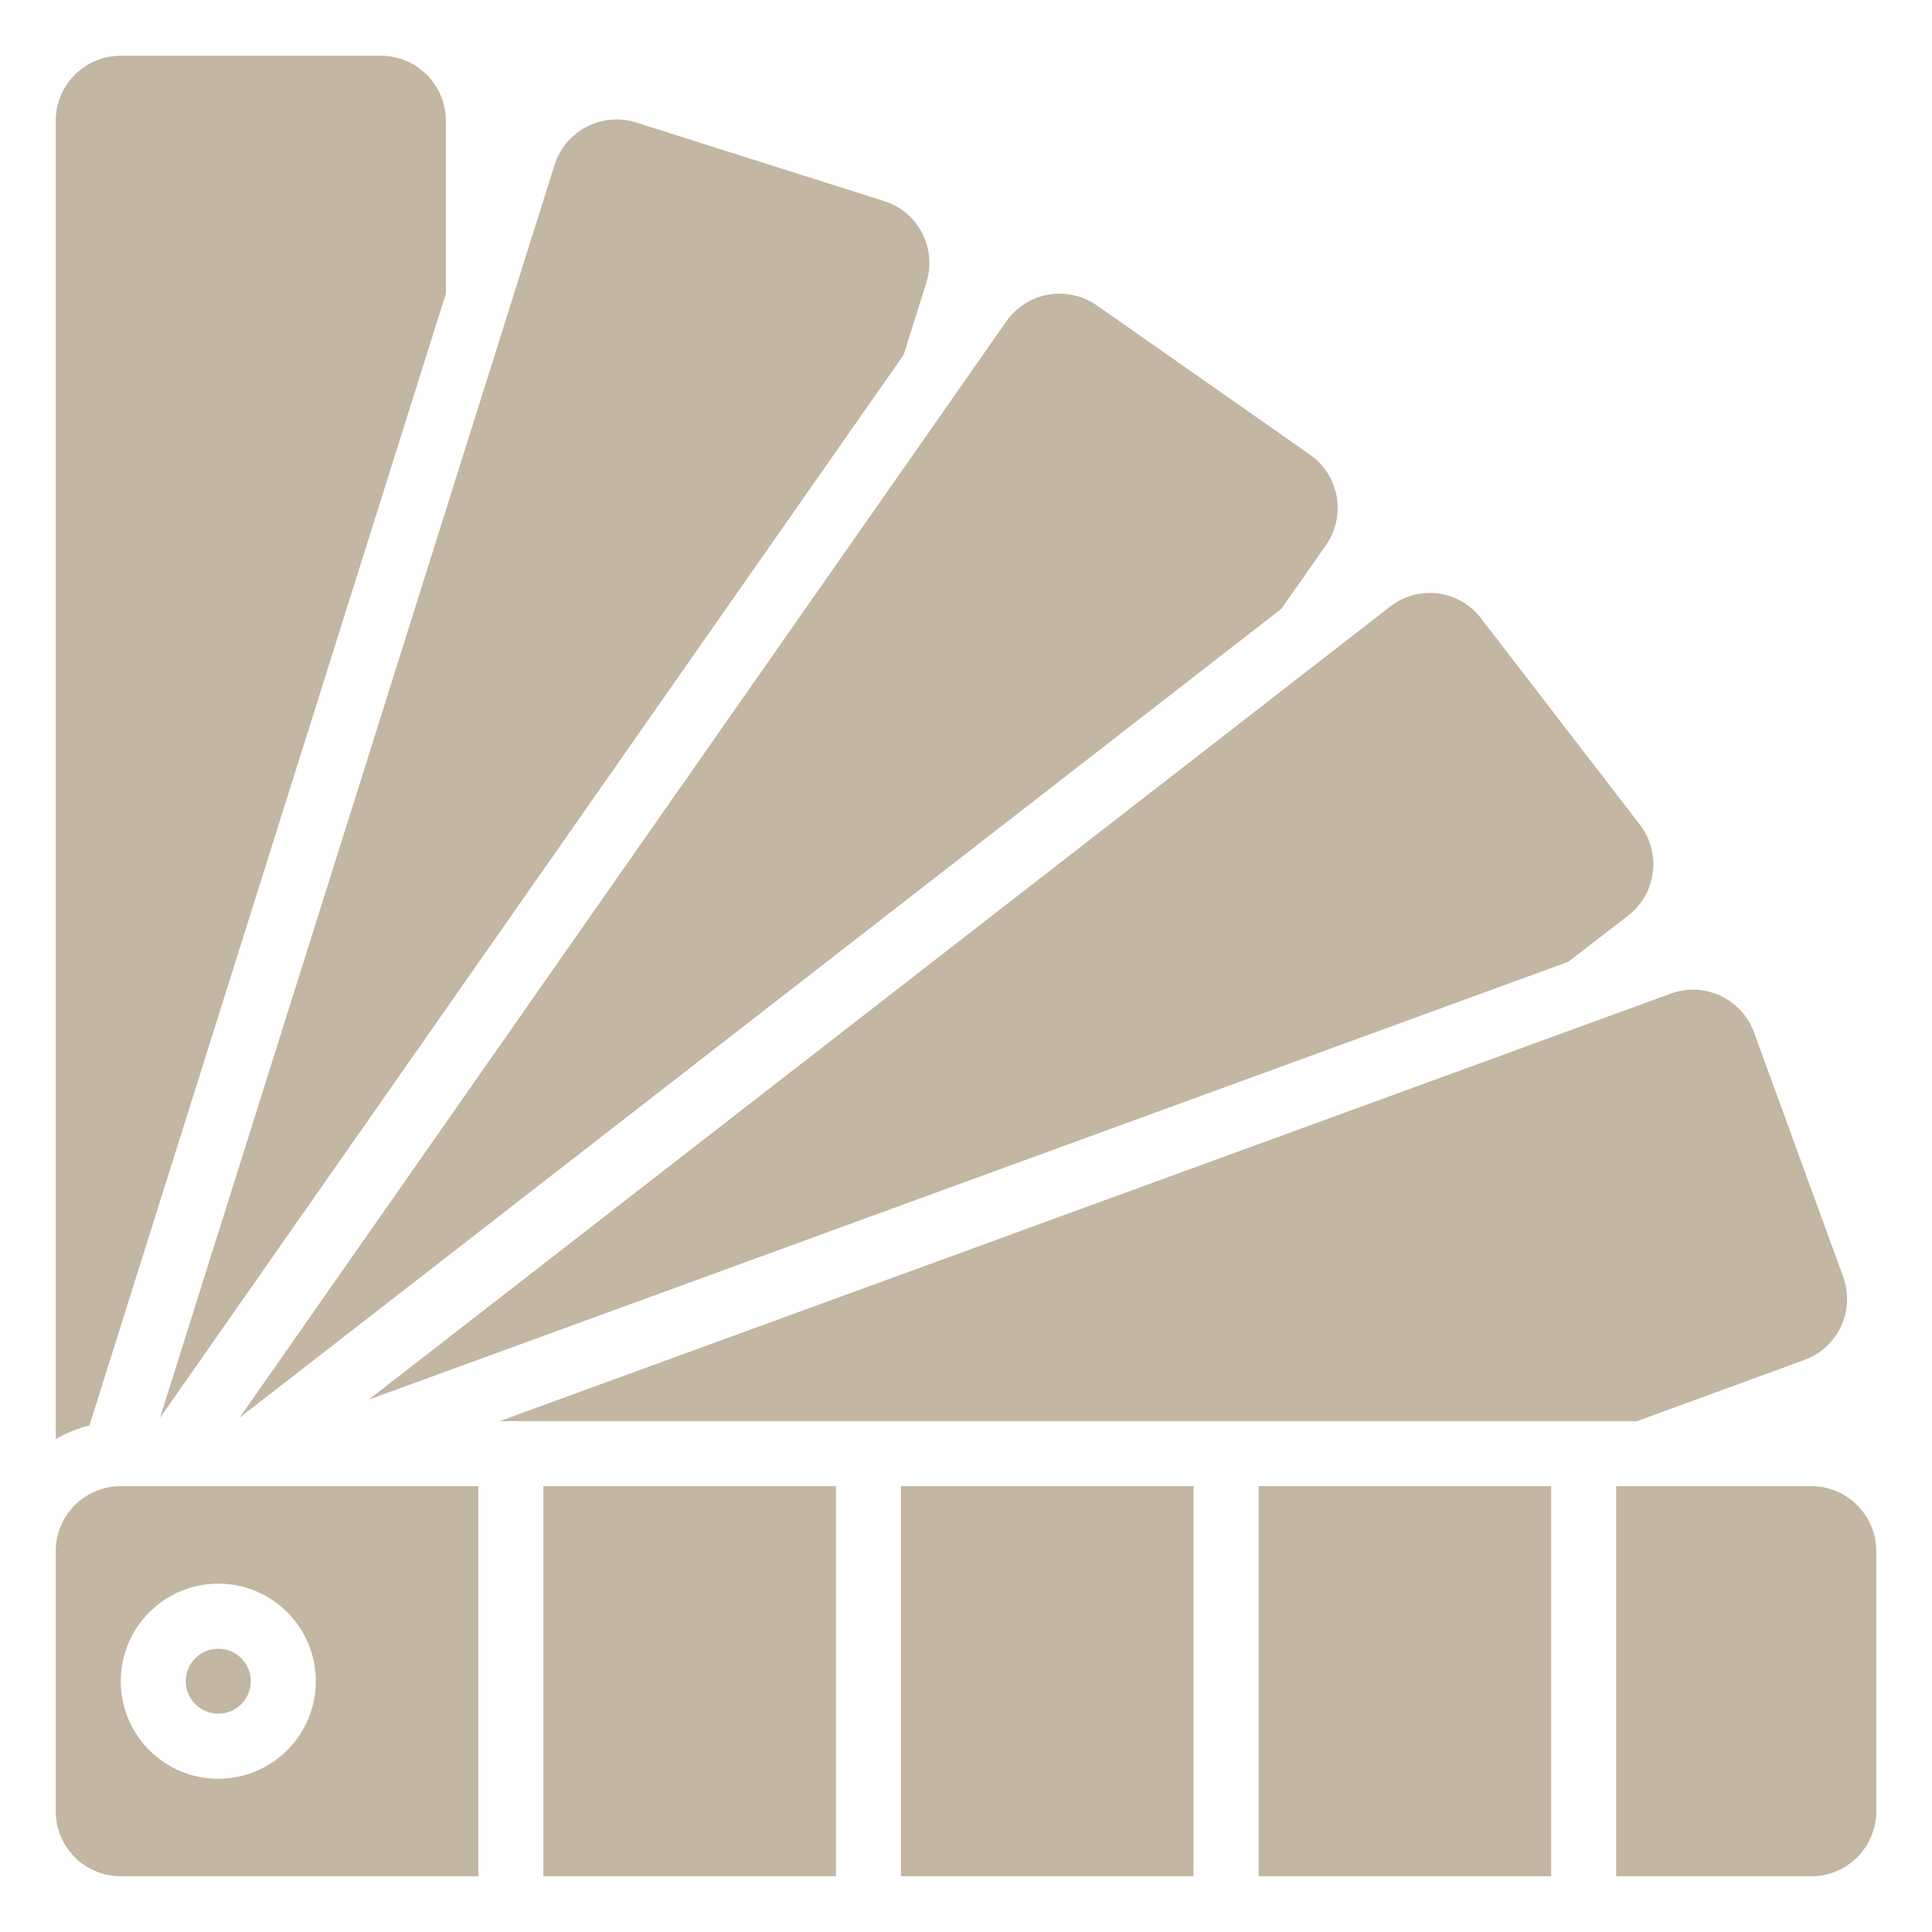 <svg width="26" height="26" viewBox="0 0 26 26" fill="none" xmlns="http://www.w3.org/2000/svg">
<g clip-path="url(#clip0_227_5423)">
<path fill-rule="evenodd" clip-rule="evenodd" d="M6 3.952V1.625C6 1.142 5.608 0.75 5.125 0.75H1.625C1.142 0.75 0.75 1.142 0.75 1.625V19.368C0.892 19.285 1.045 19.222 1.204 19.182L6 3.952ZM12.161 4.775L12.467 3.8C12.612 3.341 12.357 2.851 11.898 2.706L8.559 1.648C8.098 1.503 7.608 1.76 7.463 2.22L2.153 19.081L12.161 4.775ZM17.244 8.193L17.844 7.337C17.91 7.243 17.957 7.137 17.981 7.024C18.006 6.912 18.009 6.796 17.989 6.683C17.969 6.57 17.927 6.462 17.865 6.365C17.803 6.268 17.723 6.184 17.628 6.118L14.761 4.11C14.667 4.044 14.56 3.997 14.448 3.973C14.336 3.948 14.22 3.945 14.107 3.965C13.994 3.985 13.886 4.027 13.789 4.089C13.692 4.151 13.608 4.231 13.542 4.326L3.224 19.079L17.244 8.193ZM21.104 12.944L21.907 12.325C21.998 12.255 22.075 12.168 22.133 12.069C22.19 11.969 22.227 11.859 22.242 11.745C22.258 11.631 22.25 11.515 22.22 11.404C22.19 11.293 22.139 11.188 22.068 11.097L19.933 8.324C19.864 8.232 19.777 8.155 19.678 8.097C19.578 8.039 19.469 8.002 19.355 7.987C19.241 7.972 19.125 7.98 19.014 8.01C18.903 8.04 18.799 8.092 18.709 8.162L4.96 18.837L21.104 12.944Z" fill="#C3B6A2"/>
<path d="M2.938 23.062C3.179 23.062 3.375 22.867 3.375 22.625C3.375 22.383 3.179 22.188 2.938 22.188C2.696 22.188 2.5 22.383 2.5 22.625C2.5 22.867 2.696 23.062 2.938 23.062Z" fill="#C3B6A2"/>
<path fill-rule="evenodd" clip-rule="evenodd" d="M12.125 20H16.062V25.25H12.125V20ZM7.312 20H11.25V25.25H7.312V20ZM24.375 20H21.75V25.25H24.375C24.858 25.25 25.25 24.858 25.25 24.375V20.875C25.25 20.392 24.858 20 24.375 20ZM16.938 20H20.875V25.25H16.938V20Z" fill="#C3B6A2"/>
<path d="M0.75 20.875V24.375C0.75 24.858 1.142 25.25 1.625 25.25H6.437V20H1.625C1.142 20 0.75 20.392 0.75 20.875ZM2.937 21.312C3.662 21.312 4.25 21.9 4.25 22.625C4.25 23.35 3.662 23.938 2.937 23.938C2.213 23.938 1.625 23.35 1.625 22.625C1.625 21.9 2.213 21.312 2.937 21.312Z" fill="#C3B6A2"/>
<path fill-rule="evenodd" clip-rule="evenodd" d="M24.282 18.302C24.39 18.263 24.489 18.203 24.574 18.125C24.659 18.047 24.727 17.954 24.776 17.849C24.824 17.745 24.852 17.632 24.856 17.517C24.861 17.403 24.843 17.288 24.804 17.18L23.605 13.894C23.566 13.786 23.506 13.687 23.428 13.602C23.35 13.517 23.256 13.449 23.152 13.4C23.048 13.352 22.935 13.324 22.82 13.319C22.705 13.315 22.59 13.332 22.483 13.372C20.659 14.039 12.499 17.017 6.725 19.125H22.031L24.282 18.302Z" fill="#C3B6A2"/>
</g>
<defs>
<clipPath id="clip0_227_5423">
<rect width="24.5" height="24.5" fill="white" transform="translate(0.75 0.75)"/>
</clipPath>
</defs>
</svg>
